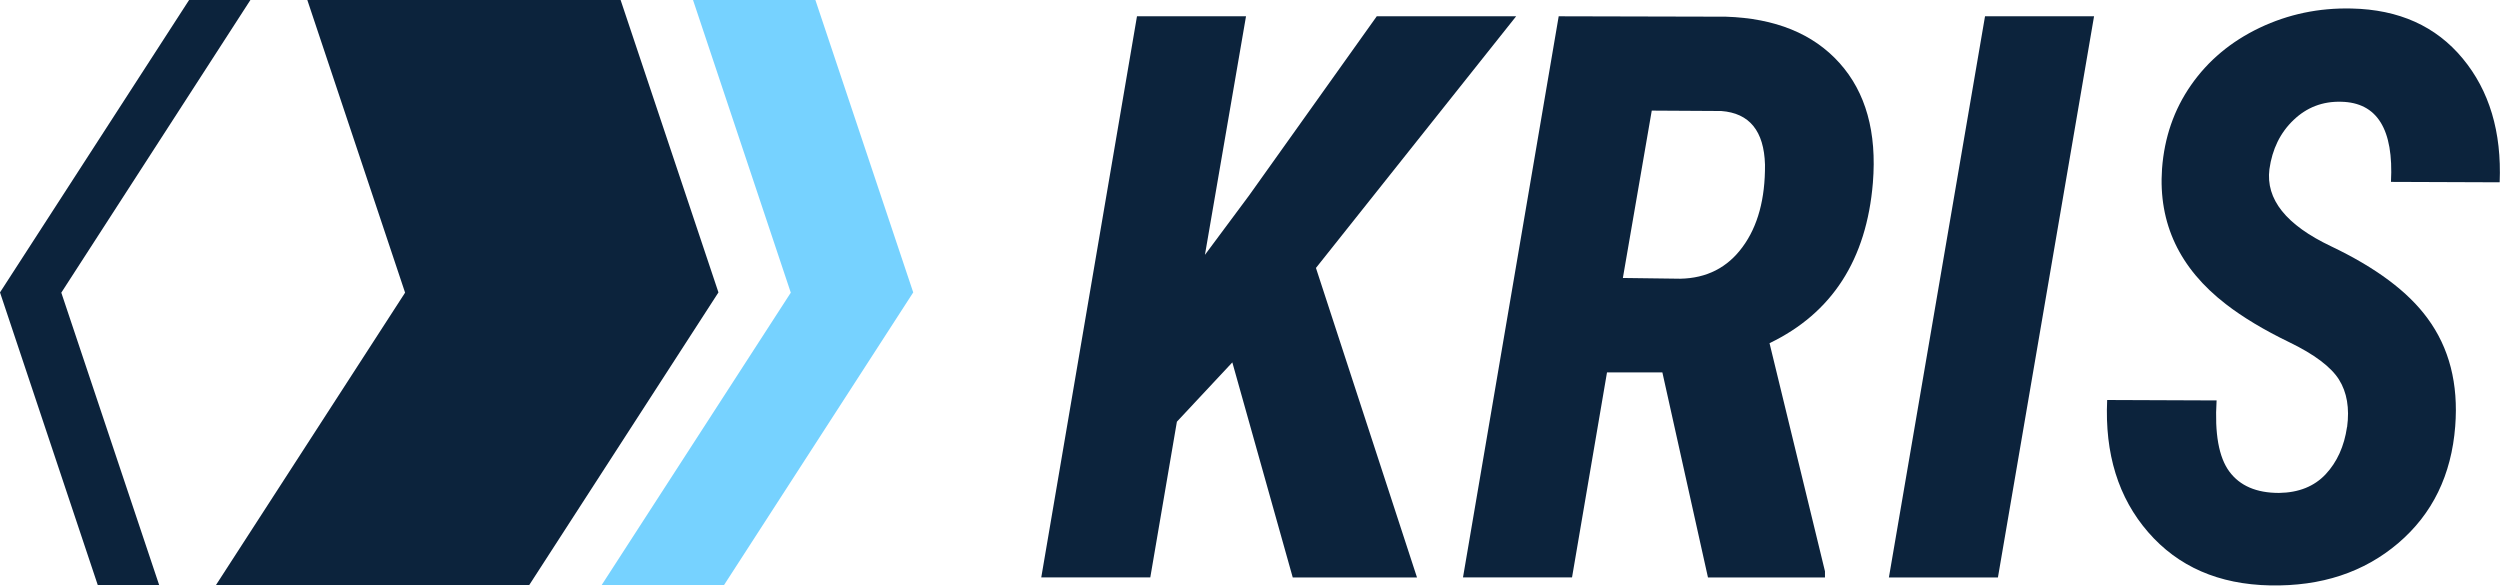 <svg width="111" height="26" viewBox="0 0 111 26" fill="none" xmlns="http://www.w3.org/2000/svg">
        <path fill-rule="evenodd" clip-rule="evenodd" d="M27.555 0H13.645L17.986 12.994L9.59 25.974H23.499L31.899 12.983L27.555 0Z" fill="#0C233C" />
        <path fill-rule="evenodd" clip-rule="evenodd" d="M36.203 0H30.77L35.111 12.994L26.715 25.974H32.148L40.547 12.983L36.203 0Z" fill="#76D2FF" />
        <path fill-rule="evenodd" clip-rule="evenodd" d="M8.396 0H11.118L2.722 12.994L7.066 25.974H4.34L0 12.983L8.396 0Z" fill="#0C233C" />
        <path d="M54.716 16.089L52.254 18.724L51.073 25.637H46.232L50.482 0.723H55.323L53.499 11.315L55.458 8.68L61.128 0.723H67.317L58.428 11.897L62.915 25.64H57.398L54.716 16.093V16.089Z" fill="#0C233C" />
        <path d="M73.813 16.534H71.351L69.798 25.637H64.957L69.206 0.723L76.63 0.741C78.822 0.812 80.503 1.494 81.672 2.795C82.841 4.095 83.338 5.871 83.156 8.117C82.874 11.527 81.343 13.902 78.567 15.237L81.029 25.366V25.64H75.834L73.81 16.538L73.813 16.534ZM72.06 12.342L74.606 12.375C75.775 12.353 76.7 11.883 77.372 10.963C78.048 10.044 78.377 8.828 78.366 7.309C78.322 5.815 77.675 5.022 76.426 4.929L73.338 4.911L72.056 12.338L72.06 12.342Z" fill="#0C233C" />
        <path d="M88.708 25.64H83.867L88.135 0.723H92.976L88.708 25.637V25.64Z" fill="#0C233C" />
        <path d="M104.211 18.965C104.325 18.12 104.204 17.416 103.85 16.852C103.495 16.289 102.757 15.733 101.639 15.192C100.521 14.651 99.582 14.087 98.83 13.505C96.773 11.919 95.826 9.918 95.994 7.497C96.097 6.104 96.524 4.866 97.284 3.776C98.044 2.687 99.056 1.842 100.328 1.234C101.599 0.63 102.958 0.344 104.409 0.378C106.513 0.422 108.157 1.163 109.341 2.594C110.528 4.025 111.077 5.859 110.985 8.094L106.159 8.076C106.283 5.737 105.545 4.551 103.948 4.518C103.126 4.495 102.421 4.766 101.833 5.329C101.241 5.893 100.887 6.623 100.762 7.512C100.594 8.847 101.504 9.988 103.495 10.933C105.486 11.882 106.915 12.946 107.781 14.132C108.749 15.444 109.158 17.041 109.012 18.924C108.844 21.092 108 22.823 106.48 24.117C104.96 25.41 103.068 26.037 100.795 25.992C98.512 25.948 96.707 25.158 95.381 23.631C94.054 22.104 93.448 20.147 93.558 17.76L98.417 17.779C98.325 19.25 98.515 20.303 98.983 20.937C99.451 21.57 100.185 21.886 101.186 21.886C102.063 21.874 102.754 21.596 103.261 21.055C103.766 20.514 104.084 19.814 104.208 18.957L104.211 18.965Z" fill="#0C233C" />
    </svg>